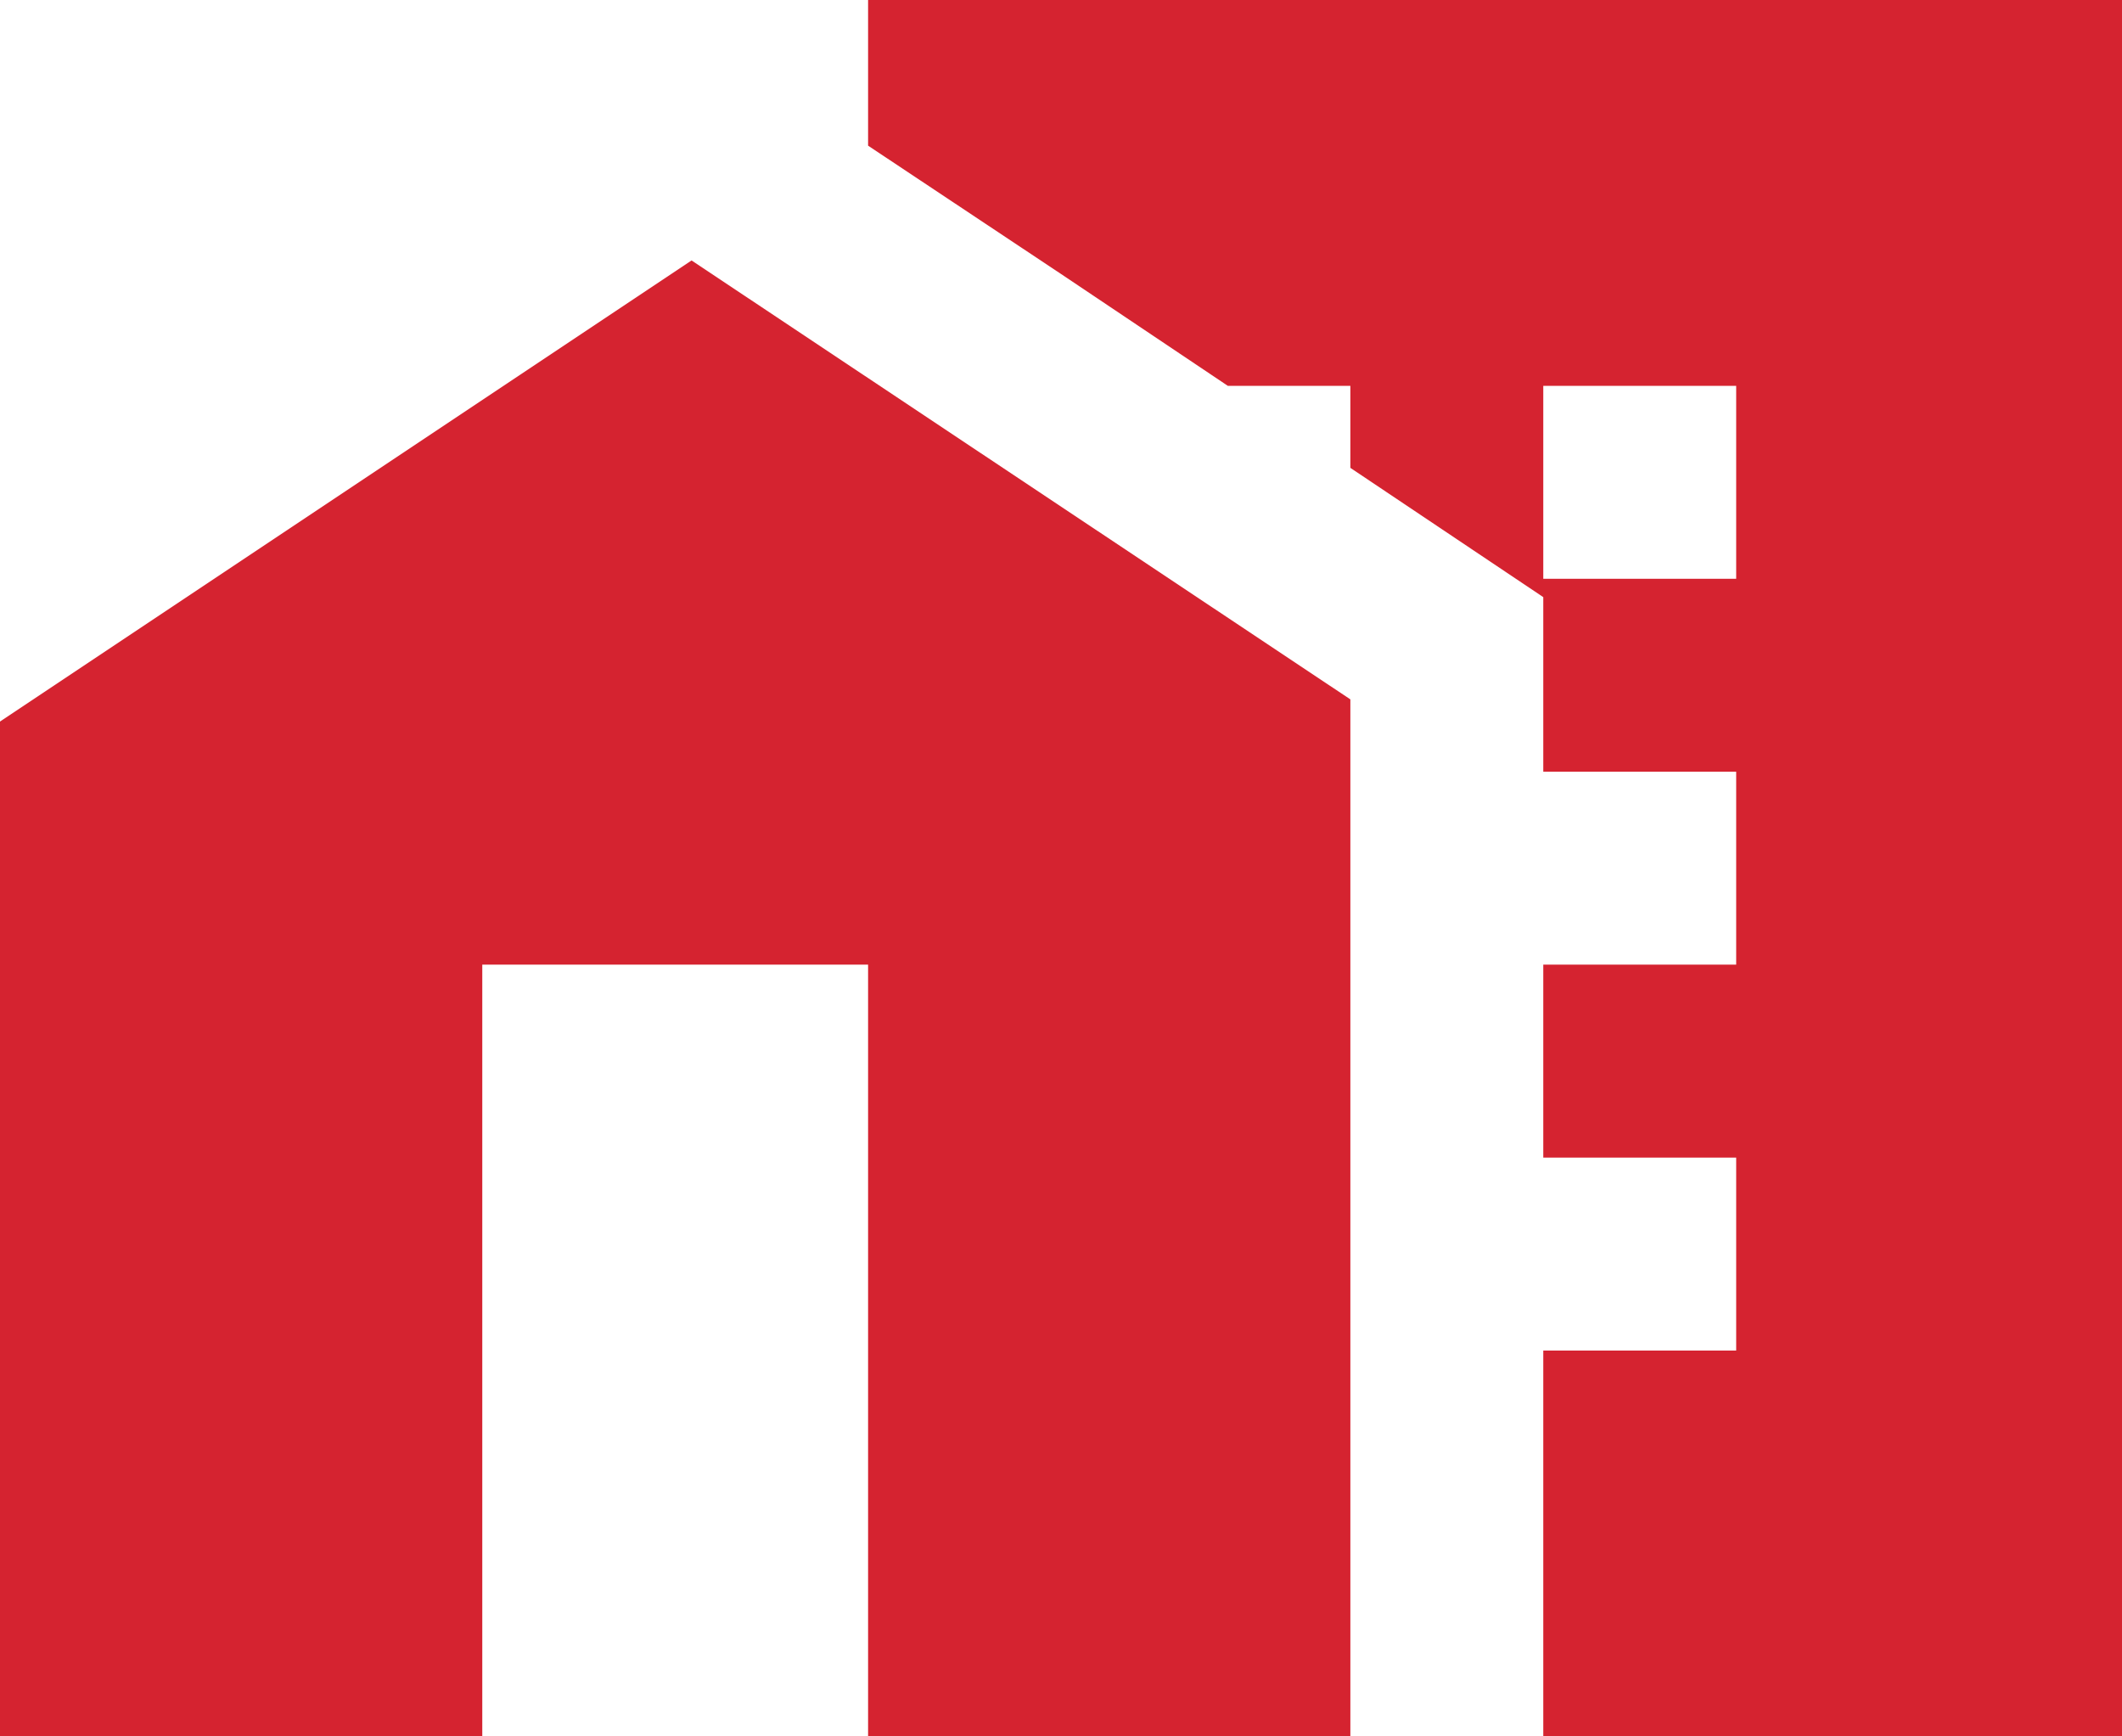 <svg width="22" height="18" viewBox="0 0 22 18" fill="none" xmlns="http://www.w3.org/2000/svg">
<path d="M7.17 2.7L0 7.48V18H5V10H9V18H14V7.25L7.17 2.7Z" fill="#D52330"/>
<path d="M9 0V1.51L11 2.84L12.73 4H14V4.85L16 6.19V8H18V10H16V12H18V14H16V18H22V0H9ZM18 6H16V4H18V6Z" fill="#D52330"/>
</svg>
